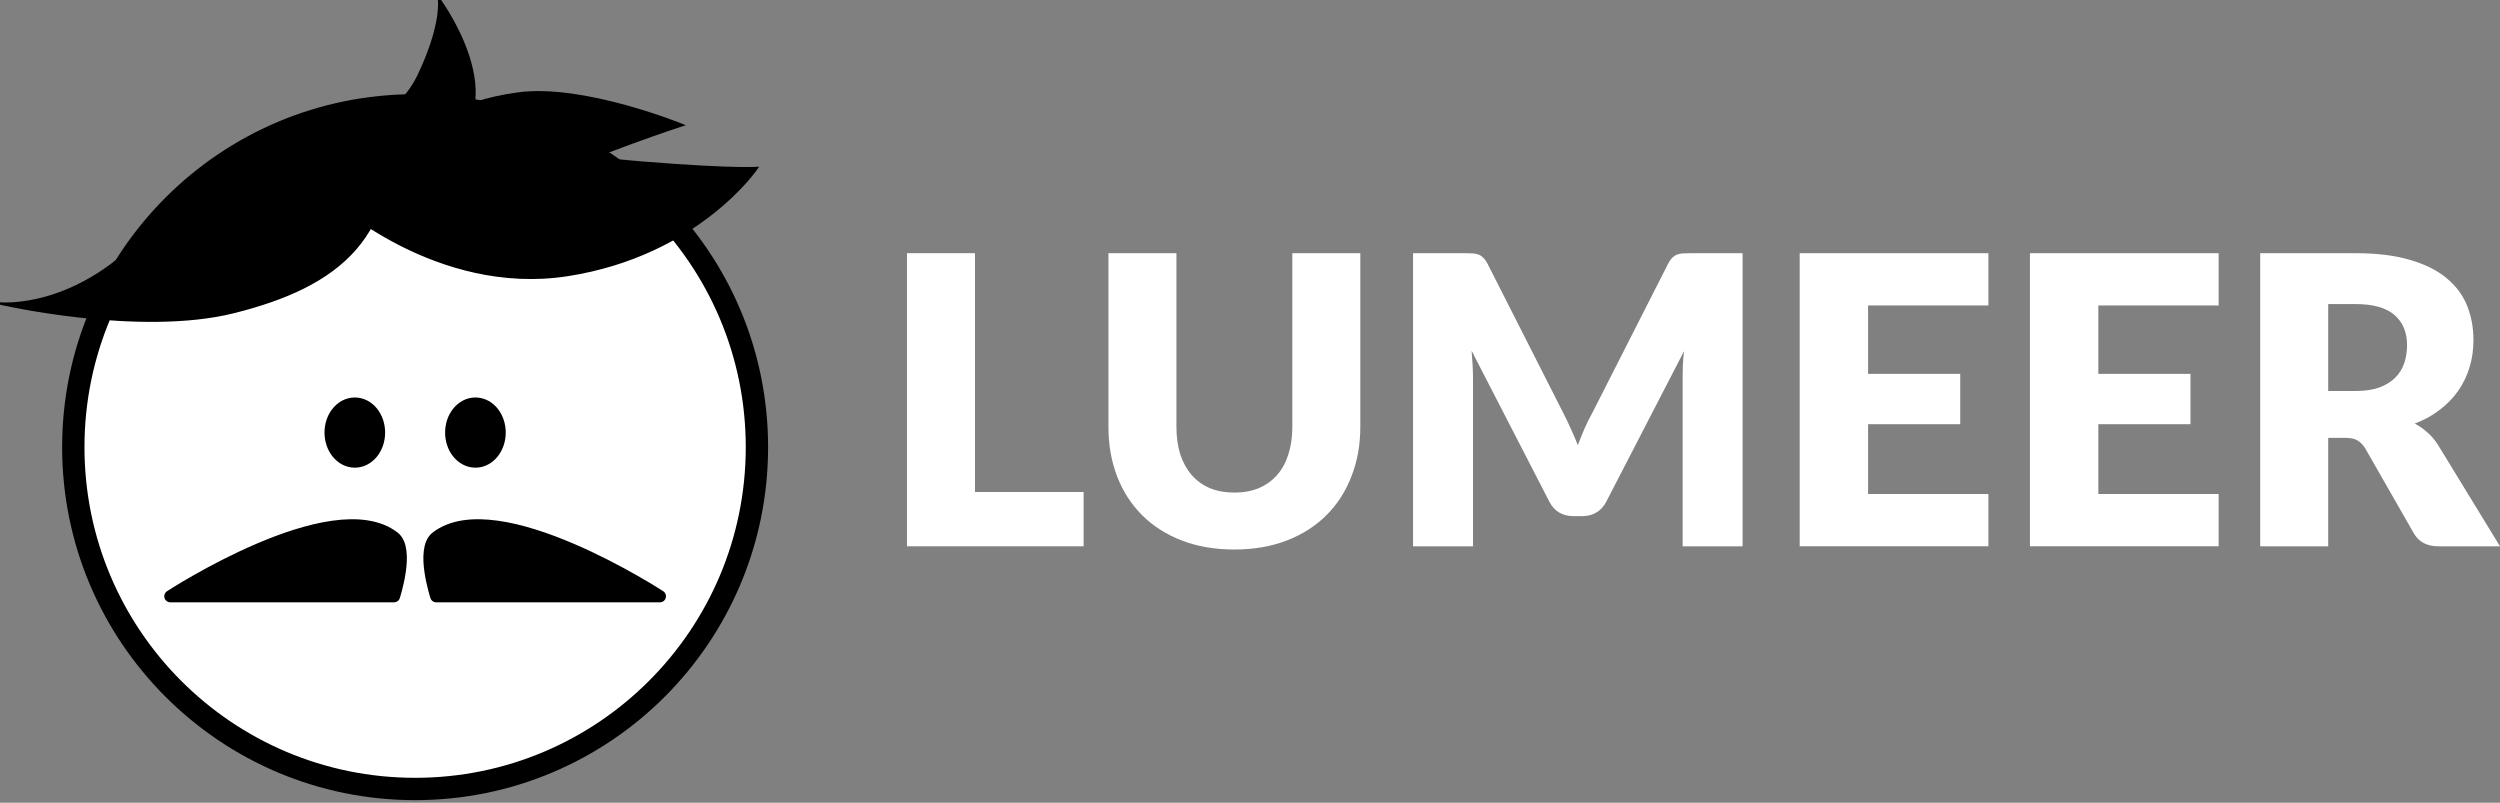 <?xml version="1.0" encoding="UTF-8" standalone="no"?>
<!-- Created with Inkscape (http://www.inkscape.org/) -->

<svg
   xmlns:dc="http://purl.org/dc/elements/1.1/"
   xmlns:cc="http://creativecommons.org/ns#"
   xmlns:rdf="http://www.w3.org/1999/02/22-rdf-syntax-ns#"
   xmlns:svg="http://www.w3.org/2000/svg"
   xmlns="http://www.w3.org/2000/svg"
   xmlns:sodipodi="http://sodipodi.sourceforge.net/DTD/sodipodi-0.dtd"
   xmlns:inkscape="http://www.inkscape.org/namespaces/inkscape"
   width="315.646mm"
   height="101.348mm"
   viewBox="0 0 315.646 101.348"
   version="1.1"
   id="svg10695"
   inkscape:version="0.92.2 5c3e80d, 2017-08-06"
   sodipodi:docname="brand.svg">
  <rect x="0" y="0" width="315.646" height="101.348" fill="#808080" stroke="none"/>
  <defs
     id="defs10689" />
  <sodipodi:namedview
     id="base"
     pagecolor="#ffffff"
     bordercolor="#666666"
     borderopacity="1.0"
     inkscape:pageopacity="0.0"
     inkscape:pageshadow="2"
     inkscape:zoom="0.49497475"
     inkscape:cx="657.61718"
     inkscape:cy="361.99664"
     inkscape:document-units="mm"
     inkscape:current-layer="layer1"
     showgrid="false"
     fit-margin-top="0"
     fit-margin-left="0"
     fit-margin-right="0"
     fit-margin-bottom="0"
     inkscape:window-width="1920"
     inkscape:window-height="1030"
     inkscape:window-x="1920"
     inkscape:window-y="0"
     inkscape:window-maximized="1" />
  <g
     inkscape:label="Vrstva 1"
     inkscape:groupmode="layer"
     id="layer1"
     transform="translate(0.988,-97.826)">
    <g
       id="g4582"
       transform="matrix(0.282,0,0,0.282,-217.053,-210.715)"
       inkscape:export-xdpi="599.987"
       inkscape:export-ydpi="599.987">
      <circle
         inkscape:export-ydpi="150"
         inkscape:export-xdpi="150"
         inkscape:export-filename="/Users/mvecera/lumeer-intos.png"
         style="fill:#ffffff;fill-opacity:1;stroke:#000000;stroke-width:10;stroke-linecap:round;stroke-linejoin:round;stroke-miterlimit:4;stroke-dasharray:none;stroke-opacity:1"
         id="circle4584"
         cx="952.047"
         cy="1294.326"
         r="153.038" />
      <g
         style="fill:#000000;fill-opacity:1;stroke:#000000;stroke-opacity:1"
         inkscape:export-ydpi="150"
         inkscape:export-xdpi="150"
         inkscape:export-filename="/Users/mvecera/lumeer-intos.png"
         id="g4586"
         transform="translate(667.904,835.429)">
        <ellipse
           ry="10.714"
           rx="8.571"
           cy="452.362"
           cx="257.143"
           id="ellipse4588"
           style="fill:#000000;fill-opacity:1;stroke:#000000;stroke-width:10;stroke-linecap:round;stroke-linejoin:round;stroke-miterlimit:4;stroke-dasharray:none;stroke-opacity:1" />
        <ellipse
           style="fill:#000000;fill-opacity:1;stroke:#000000;stroke-width:10;stroke-linecap:round;stroke-linejoin:round;stroke-miterlimit:4;stroke-dasharray:none;stroke-opacity:1"
           id="ellipse4590"
           cx="311.143"
           cy="452.362"
           rx="8.571"
           ry="10.714" />
      </g>
      <g
         inkscape:export-ydpi="150"
         inkscape:export-xdpi="150"
         inkscape:export-filename="/Users/mvecera/lumeer-intos.png"
         id="g4608"
         transform="translate(840.945,1039)"
         style="fill:#ffffff;fill-opacity:1;stroke:#ffffff;stroke-opacity:1" />
      <g
         style="fill:#000000;fill-opacity:1;stroke:#000000;stroke-opacity:1"
         inkscape:export-ydpi="150"
         inkscape:export-xdpi="150"
         inkscape:export-filename="/Users/mvecera/lumeer-intos.png"
         transform="translate(291.407,949.429)"
         id="g4640">
        <path
           sodipodi:nodetypes="ccsc"
           inkscape:connector-curvature="0"
           id="path4642"
           d="m 670.088,411.658 h 100.153 c 0,0 -72.712,-47.428 -100.075,-26.414 -6.983,5.363 -0.078,26.414 -0.078,26.414 z"
           style="fill:#000000;fill-opacity:1;fill-rule:evenodd;stroke:#000000;stroke-width:5.418;stroke-linecap:round;stroke-linejoin:round;stroke-miterlimit:4;stroke-dasharray:none;stroke-opacity:1" />
        <path
           style="fill:#000000;fill-opacity:1;fill-rule:evenodd;stroke:#000000;stroke-width:5.418;stroke-linecap:round;stroke-linejoin:round;stroke-miterlimit:4;stroke-dasharray:none;stroke-opacity:1"
           d="M 651.191,411.658 H 551.038 c 0,0 72.712,-47.428 100.075,-26.414 6.983,5.363 0.078,26.414 0.078,26.414 z"
           id="path4644"
           inkscape:connector-curvature="0"
           sodipodi:nodetypes="ccsc" />
      </g>
      <g
         style="fill:#000000;fill-opacity:1;stroke:#000000;stroke-opacity:1"
         inkscape:export-ydpi="150"
         inkscape:export-xdpi="150"
         inkscape:export-filename="/Users/mvecera/lumeer-intos.png"
         id="g4646"
         transform="translate(0,420)">
        <path
           sodipodi:nodetypes="cscsc"
           inkscape:connector-curvature="0"
           id="path4648"
           d="m 939.442,721.032 c 0,0 -71.721,16.162 -105.056,54.548 -33.335,38.386 -68.69,34.345 -68.69,34.345 0,0 62.854,14.61 105.424,3.867 45.406,-11.458 76.404,-33.162 68.323,-92.761 z"
           style="fill:#000000;fill-opacity:1;fill-rule:evenodd;stroke:#000000;stroke-width:1px;stroke-linecap:butt;stroke-linejoin:miter;stroke-opacity:1" />
        <path
           inkscape:connector-curvature="0"
           id="path4650"
           d="m 914.188,737.195 c 0,0 28.284,-6.061 39.396,-29.294 11.112,-23.234 9.091,-34.345 9.091,-34.345 0,0 32.325,43.437 5.051,65.66 -27.274,22.223 -53.538,-2.02 -53.538,-2.02 z"
           style="fill:#000000;fill-opacity:1;fill-rule:evenodd;stroke:#000000;stroke-width:1px;stroke-linecap:butt;stroke-linejoin:miter;stroke-opacity:1" />
        <path
           sodipodi:nodetypes="cscsc"
           inkscape:connector-curvature="0"
           id="path4652"
           d="m 958.635,731.134 c 0,0 10.102,-11.112 39.396,-15.152 29.294,-4.041 73.741,14.142 73.741,14.142 0,0 -37.376,12.122 -67.68,26.264 -30.305,14.142 -45.457,-25.254 -45.457,-25.254 z"
           style="fill:#000000;fill-opacity:1;fill-rule:evenodd;stroke:#000000;stroke-width:1px;stroke-linecap:butt;stroke-linejoin:miter;stroke-opacity:1" />
        <path
           sodipodi:nodetypes="cscscc"
           inkscape:connector-curvature="0"
           id="path4654"
           d="m 943.482,729.113 c 0,0 38.386,11.112 91.924,16.162 53.538,5.051 69.701,4.041 69.701,4.041 0,0 -26.264,38.876 -84.853,47.967 -58.589,9.091 -105.056,-33.825 -105.056,-33.825 z"
           style="fill:#000000;fill-opacity:1;fill-rule:evenodd;stroke:#000000;stroke-width:1px;stroke-linecap:butt;stroke-linejoin:miter;stroke-opacity:1" />
      </g>
    </g>
    <g
       aria-label="LUMEER"
       style="font-style:normal;font-weight:normal;font-size:10.583px;line-height:6.615px;font-family:sans-serif;letter-spacing:0px;word-spacing:0px;fill:#ffffff;fill-opacity:1;stroke:none;stroke-width:0.265px;stroke-linecap:butt;stroke-linejoin:miter;stroke-opacity:1"
       id="text11274">
      <path
         d="m 135.827,159.943 v 6.858 h -22.301 v -37.008 h 8.585 v 30.15 z"
         style="font-style:normal;font-variant:normal;font-weight:900;font-stretch:normal;font-size:50.8px;font-family:Lato;-inkscape-font-specification:'Lato Heavy';fill:#ffffff;fill-opacity:1;stroke-width:0.265px"
         id="path11276"
         inkscape:connector-curvature="0" />
      <path
         d="m 154.865,160.019 q 1.727,0 3.073,-0.559 1.372,-0.584 2.311,-1.651 0.94,-1.067 1.422,-2.591 0.508,-1.549 0.508,-3.505 v -21.92 h 8.585 v 21.92 q 0,3.404 -1.118,6.248 -1.092,2.845 -3.15,4.902 -2.057,2.057 -5.004,3.2 -2.946,1.143 -6.629,1.143 -3.708,0 -6.655,-1.143 -2.946,-1.143 -5.004,-3.2 -2.057,-2.057 -3.15,-4.902 -1.092,-2.845 -1.092,-6.248 v -21.92 h 8.585 v 21.895 q 0,1.956 0.483,3.505 0.508,1.524 1.448,2.616 0.94,1.067 2.286,1.651 1.372,0.559 3.099,0.559 z"
         style="font-style:normal;font-variant:normal;font-weight:900;font-stretch:normal;font-size:50.8px;font-family:Lato;-inkscape-font-specification:'Lato Heavy';fill:#ffffff;fill-opacity:1;stroke-width:0.265px"
         id="path11278"
         inkscape:connector-curvature="0" />
      <path
         d="m 219.028,129.793 v 37.008 h -7.569 v -21.285 q 0,-0.737 0.025,-1.6 0.051,-0.864 0.152,-1.753 l -9.83,19.025 q -0.457,0.889 -1.245,1.346 -0.762,0.457 -1.753,0.457 h -1.168 q -0.991,0 -1.778,-0.457 -0.762,-0.457 -1.219,-1.346 l -9.83,-19.075 q 0.076,0.914 0.127,1.803 0.051,0.864 0.051,1.6 v 21.285 h -7.569 v -37.008 h 6.553 q 0.559,0 0.965,0.025 0.432,0.025 0.762,0.152 0.33,0.127 0.584,0.406 0.279,0.254 0.533,0.737 l 9.525,18.771 q 0.508,0.965 0.965,2.007 0.483,1.041 0.914,2.134 0.432,-1.118 0.889,-2.184 0.483,-1.067 1.016,-2.032 l 9.5,-18.694 q 0.254,-0.483 0.508,-0.737 0.279,-0.279 0.61,-0.406 0.33,-0.127 0.737,-0.152 0.432,-0.025 0.991,-0.025 z"
         style="font-style:normal;font-variant:normal;font-weight:900;font-stretch:normal;font-size:50.8px;font-family:Lato;-inkscape-font-specification:'Lato Heavy';fill:#ffffff;fill-opacity:1;stroke-width:0.265px"
         id="path11280"
         inkscape:connector-curvature="0" />
      <path
         d="m 234.874,136.397 v 8.636 h 11.633 v 6.35 h -11.633 v 8.814 h 15.189 v 6.604 h -23.825 v -37.008 h 23.825 v 6.604 z"
         style="font-style:normal;font-variant:normal;font-weight:900;font-stretch:normal;font-size:50.8px;font-family:Lato;-inkscape-font-specification:'Lato Heavy';fill:#ffffff;fill-opacity:1;stroke-width:0.265px"
         id="path11282"
         inkscape:connector-curvature="0" />
      <path
         d="m 263.945,136.397 v 8.636 h 11.633 v 6.35 h -11.633 v 8.814 h 15.189 v 6.604 h -23.825 v -37.008 h 23.825 v 6.604 z"
         style="font-style:normal;font-variant:normal;font-weight:900;font-stretch:normal;font-size:50.8px;font-family:Lato;-inkscape-font-specification:'Lato Heavy';fill:#ffffff;fill-opacity:1;stroke-width:0.265px"
         id="path11284"
         inkscape:connector-curvature="0" />
      <path
         d="m 296.42,147.192 q 1.753,0 2.972,-0.432 1.245,-0.457 2.032,-1.245 0.787,-0.787 1.143,-1.829 0.356,-1.067 0.356,-2.286 0,-2.438 -1.6,-3.81 -1.575,-1.372 -4.902,-1.372 h -3.454 v 10.973 z m 18.237,19.609 h -7.772 q -2.159,0 -3.099,-1.626 l -6.147,-10.744 q -0.432,-0.686 -0.965,-0.991 -0.533,-0.33 -1.524,-0.33 h -2.184 v 13.691 h -8.585 v -37.008 h 12.04 q 4.013,0 6.833,0.838 2.845,0.813 4.623,2.286 1.803,1.473 2.616,3.48 0.813,2.007 0.813,4.369 0,1.803 -0.483,3.404 -0.483,1.6 -1.422,2.972 -0.94,1.346 -2.337,2.413 -1.372,1.067 -3.175,1.753 0.838,0.432 1.575,1.092 0.737,0.635 1.321,1.524 z"
         style="font-style:normal;font-variant:normal;font-weight:900;font-stretch:normal;font-size:50.8px;font-family:Lato;-inkscape-font-specification:'Lato Heavy';fill:#ffffff;fill-opacity:1;stroke-width:0.265px"
         id="path11286"
         inkscape:connector-curvature="0" />
    </g>
  </g>
</svg>
